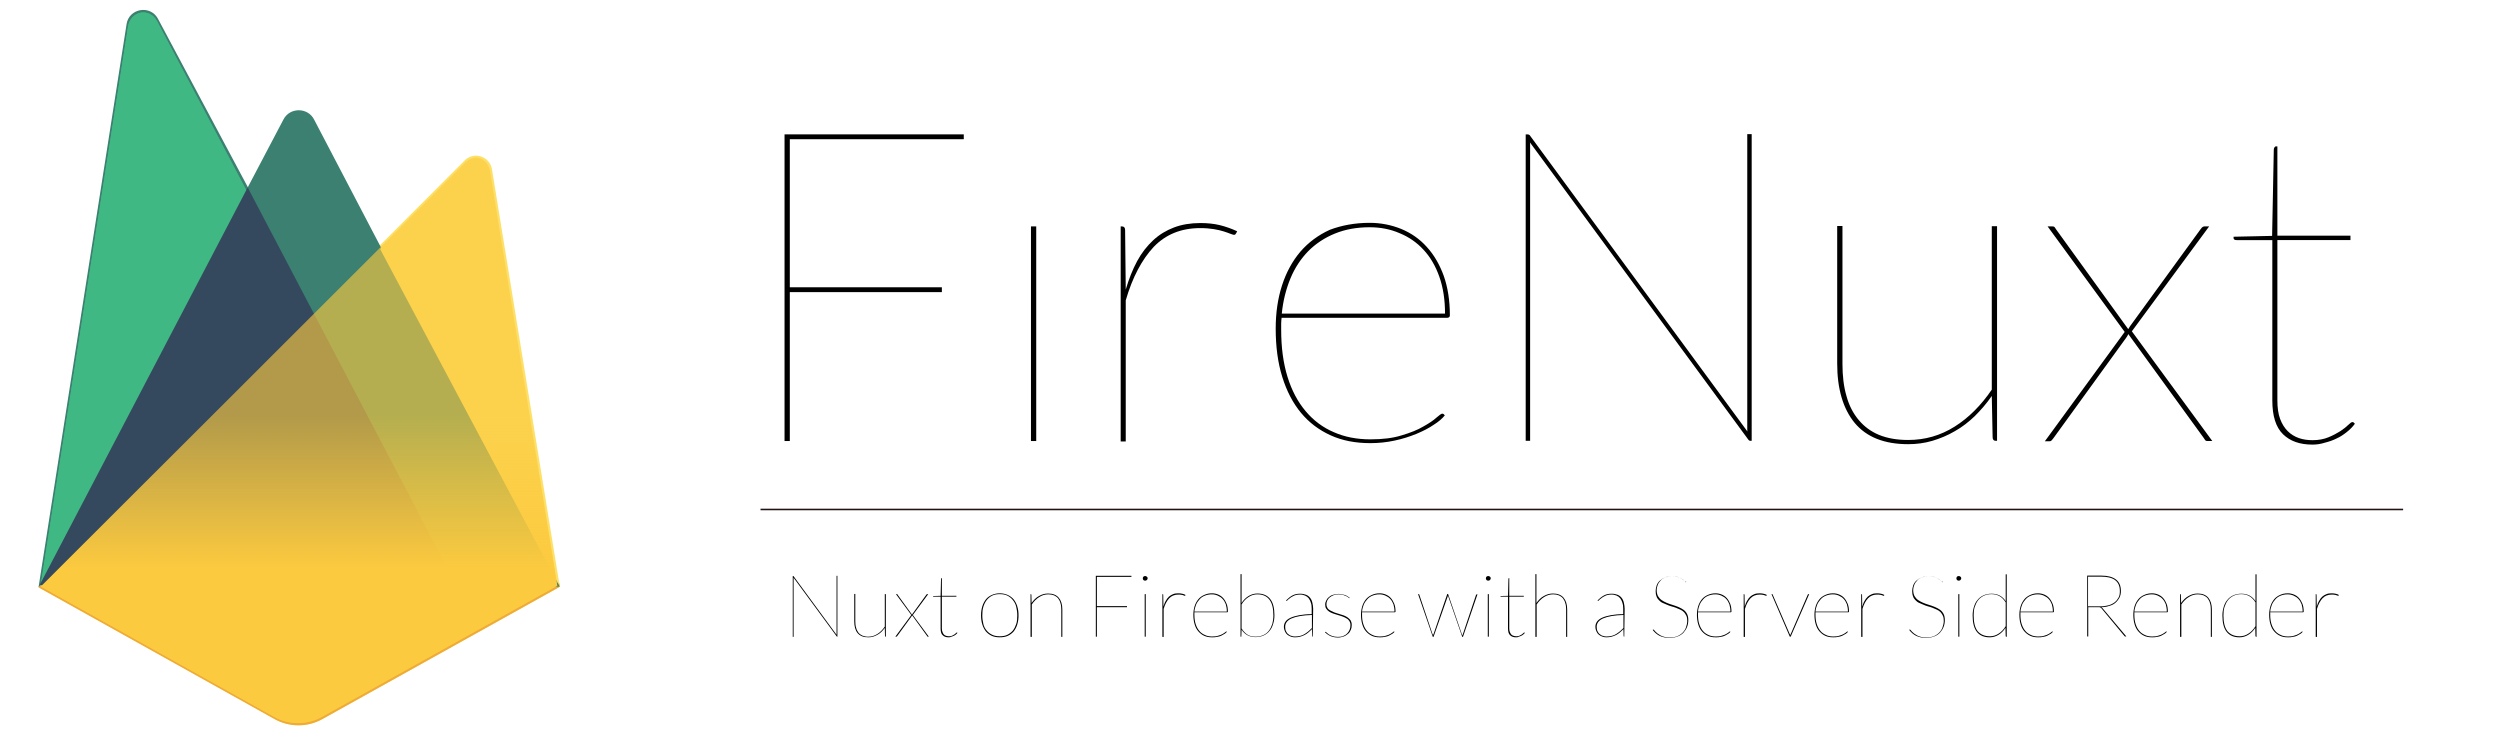 <?xml version="1.0" encoding="utf-8"?>
<!-- Generator: Adobe Illustrator 21.1.0, SVG Export Plug-In . SVG Version: 6.00 Build 0)  -->
<svg version="1.1" id="Layer_1" xmlns="http://www.w3.org/2000/svg" xmlns:xlink="http://www.w3.org/1999/xlink" x="0px" y="0px"
	 viewBox="0 0 1187 351" style="enable-background:new 0 0 1187 351;" xml:space="preserve">
<style type="text/css">
	.st0{fill:#3B8070;}
	.st1{fill:#FDE068;}
	.st2{fill:#EEAB37;}
	.st3{fill:#40B883;}
	.st4{filter:url(#filter-2);}
	.st5{fill:#34495E;}
	.st6{opacity:0.63;fill:#FCCA3F;}
	.st7{fill:url(#SVGID_1_);}
	.st8{fill:#FFFFFF;stroke:#211213;stroke-width:0.75;stroke-miterlimit:10;}
</style>
<filter  filterUnits="objectBoundingBox" height="200%" id="filter-2" width="200%" x="-50%" y="-50%">
	<feGaussianBlur  in="SourceAlpha" result="shadowBlurInner1" stdDeviation="17.5"></feGaussianBlur>
	<feOffset  dx="0" dy="0" in="shadowBlurInner1" result="shadowOffsetInner1"></feOffset>
	<feComposite  in="shadowOffsetInner1" in2="SourceAlpha" k2="-1" k3="1" operator="arithmetic" result="shadowInnerInner1">
		</feComposite>
	<feColorMatrix  in="shadowInnerInner1" type="matrix" values="0 0 0 0 0   0 0 0 0 0   0 0 0 0 0  0 0 0 0.06 0"></feColorMatrix>
</filter>
<g>
	<path class="st0" d="M18.3,278.8l2.1-2.9l97.3-184.6l0.2-2L75,8.9c-3.6-6.7-13.7-5-14.9,2.5L18.3,278.8z"/>
	<path class="st1" d="M153.1,341.4l112.7-62.8L233.6,80.4c-1-6.2-8.6-8.7-13-4.2L18.3,278.8l112,62.5
		C137.4,345.3,146,345.3,153.1,341.4"/>
	<path class="st0" d="M149.1,150.4l31.9-32.7l-31.9-61c-3-5.8-11.5-5.8-14.5,0l-17.1,32.5V92L149.1,150.4z"/>
	<path class="st2" d="M153.1,339.5c-7.1,3.9-15.7,3.9-22.8,0L19.2,277.9l-0.9,1l112,62.5c7.1,4,15.7,4,22.8,0l112.7-62.8l-0.3-1.7
		L153.1,339.5z"/>
	<g>
		<g>
			<path id="path-1" class="st3" d="M19.5,276.7l1.6-3L117.3,91L74.6,10.1C71,3.4,62,5.1,60.8,12.6L19.5,276.7z"/>
		</g>
		<g class="st4">
			<path id="path-1_1_" class="st3" d="M19.5,276.7l1.6-3L117.3,91L74.6,10.1C71,3.4,62,5.1,60.8,12.6L19.5,276.7z"/>
		</g>
	</g>
	<g>
		<g>
			<path id="path-3" class="st0" d="M217.2,278.8l48.5-0.3L148.5,58.1c-2.9-5.6-10.1-6.2-13-0.6l-17.2,33l-0.5,1.7L217.2,278.8z"/>
		</g>
	</g>
	<polyline class="st5" points="217.2,278.8 117.6,89 18.3,278.8 19.2,277.9 19.2,277.9 	"/>
	<path class="st6" d="M264.6,278.1L232.7,81.4c-1-6.2-7.3-8.7-11.7-4.3L19.4,278.5l110.8,61.9c7,3.9,15.6,3.9,22.6,0L264.6,278.1z"
		/>
	<linearGradient id="SVGID_1_" gradientUnits="userSpaceOnUse" x1="142.031" y1="197.27" x2="142.031" y2="269.939">
		<stop  offset="0" style="stop-color:#FCCA3F;stop-opacity:0"/>
		<stop  offset="1" style="stop-color:#FCCA3F"/>
	</linearGradient>
	<path class="st7" d="M264.6,278.1L232.7,81.4c-1-6.2-7.3-8.7-11.7-4.3L19.4,278.5l110.8,61.9c7,3.9,15.6,3.9,22.6,0L264.6,278.1z"
		/>
</g>
<path d="M457.6,63.8v2.3H375v70.3h72.2v2.3H375v70.7h-2.5V63.8H457.6z"/>
<rect x="489.5" y="107.5" width="2.5" height="101.9"/>
<path d="M532.1,209.4V107.5h0.6c1,0,1.5,0.6,1.5,1.7l0.3,28.3c1.5-5.1,3.3-9.6,5.4-13.5c2.1-3.9,4.7-7.2,7.6-9.9
	c2.9-2.7,6.2-4.7,9.9-6.1c3.7-1.4,7.9-2.1,12.5-2.1c3.3,0,6.4,0.3,9.3,1c2.8,0.7,5.6,1.7,8.2,2.9l-0.4,0.8c-0.1,0.2-0.3,0.4-0.4,0.6
	c-0.1,0.2-0.3,0.3-0.7,0.3c-0.3,0-0.9-0.2-1.7-0.5c-0.8-0.3-1.8-0.7-3.1-1.1c-1.3-0.4-2.8-0.8-4.7-1.1c-1.8-0.3-4-0.5-6.5-0.5
	c-9.1,0-16.4,3-22.1,8.9c-5.6,6-10.1,14.4-13.3,25.4v67H532.1z"/>
<path d="M650.3,105.8c5.3,0,10.3,1,15,2.9c4.6,1.9,8.7,4.7,12.1,8.5c3.4,3.7,6.1,8.3,8.1,13.8c1.9,5.4,2.9,11.7,2.9,18.8
	c0,0.3-0.1,0.6-0.4,0.8c-0.2,0.2-0.5,0.3-0.9,0.3h-78.6c-0.1,1-0.2,1.9-0.2,2.8c0,0.9,0,1.8,0,2.8c0,8.5,1,15.9,3,22.4
	c2,6.5,4.9,11.9,8.6,16.3c3.7,4.4,8.2,7.8,13.4,10c5.2,2.3,11,3.4,17.4,3.4c5.8,0,10.7-0.6,14.8-1.9c4.1-1.2,7.6-2.6,10.3-4.2
	c2.7-1.5,4.8-2.9,6.2-4.2c1.4-1.2,2.3-1.9,2.8-1.9c0.3,0,0.6,0.1,0.8,0.4l0.4,0.4c-1.2,1.5-2.9,3-5.3,4.5c-2.3,1.6-5.1,3-8.2,4.3
	c-3.2,1.3-6.6,2.4-10.4,3.2c-3.7,0.8-7.6,1.2-11.5,1.2c-7,0-13.3-1.2-18.8-3.7c-5.5-2.5-10.2-6-14.1-10.7
	c-3.8-4.6-6.8-10.3-8.9-17.1c-2.1-6.7-3.1-14.4-3.1-22.9c0-7.5,1-14.3,3-20.5c2-6.2,4.9-11.5,8.7-16c3.8-4.4,8.5-7.9,14-10.4
	C637,107,643.3,105.8,650.3,105.8z M650.3,107.9c-6.1,0-11.6,1-16.5,3c-4.9,2-9.1,4.8-12.6,8.3c-3.5,3.6-6.4,7.9-8.5,13
	c-2.1,5.1-3.5,10.6-4.1,16.7h77.5c0-6.6-0.9-12.4-2.7-17.5c-1.8-5.1-4.3-9.4-7.5-12.8c-3.2-3.5-7-6.1-11.4-7.9
	C660.1,108.8,655.4,107.9,650.3,107.9z"/>
<path d="M726.6,64.6l103.1,140.3c-0.1-0.3-0.1-0.7-0.1-1.1c0-0.4,0-0.7,0-1.1v-139h2.1v145.6h-0.6c-0.4,0-0.8-0.2-1.1-0.7
	l-103.6-141c0.1,0.4,0.1,0.9,0.1,1.3c0,0.5,0,0.9,0,1.2v139.2h-2.1V63.8h0.8C725.8,63.8,726.3,64,726.6,64.6z"/>
<path d="M874.8,107.5v65.3c0,5.7,0.6,10.8,1.9,15.2c1.2,4.5,3.2,8.3,5.8,11.4c2.6,3.1,5.8,5.5,9.7,7.1c3.9,1.6,8.5,2.4,13.8,2.4
	c8,0,15.3-2.1,22-6.3c6.7-4.2,12.6-10.1,17.7-17.6v-77.6h2.5v101.9h-0.6c-1,0-1.5-0.6-1.5-1.7l-0.4-19.6c-2.4,3.5-5.1,6.6-8,9.5
	c-2.9,2.8-6.1,5.3-9.5,7.2c-3.4,2-7,3.5-10.7,4.6s-7.6,1.6-11.5,1.6c-11.4,0-19.8-3.4-25.4-10.1c-5.5-6.7-8.3-16.1-8.3-28.2v-65.3
	H874.8z"/>
<path d="M1008.8,157.6l-36.6-50.1h2.3c0.6,0,1,0.2,1.2,0.6c0.3,0.4,0.5,0.7,0.6,0.9l34.2,47.3c0.1-0.3,0.3-0.5,0.4-0.7
	c0.1-0.2,0.3-0.5,0.5-0.8l33.3-45.8c0.2-0.3,0.5-0.7,0.8-1c0.3-0.3,0.7-0.5,1.1-0.5h2.3l-36.7,49.8l38.2,52.1h-2.3
	c-0.6,0-1-0.2-1.2-0.6c-0.3-0.4-0.5-0.7-0.6-0.9l-35.8-49.3c-0.1,0.3-0.3,0.8-0.8,1.5l-34.7,47.9c-0.3,0.3-0.6,0.7-0.8,1
	c-0.3,0.3-0.6,0.5-1,0.5h-2.3L1008.8,157.6z"/>
<path d="M1098,211.1c-6,0-10.6-1.6-14-4.9c-3.4-3.3-5.1-8.6-5.1-16.1v-76.1H1062c-1,0-1.5-0.3-1.5-1v-0.6l18.3-0.4l0.8-41
	c0-0.3,0.1-0.7,0.3-1c0.2-0.3,0.4-0.5,0.8-0.5h0.6v42.4h34.7v2.1h-34.7v76.1c0,3.5,0.4,6.4,1.3,8.8c0.9,2.4,2.1,4.3,3.6,5.8
	c1.5,1.5,3.3,2.6,5.3,3.3c2,0.7,4.2,1,6.5,1c2.9,0,5.5-0.5,7.6-1.4c2.2-0.9,4-1.9,5.6-2.9c1.5-1,2.8-2,3.7-2.9
	c0.9-0.9,1.6-1.4,2-1.4c0.3,0,0.6,0.1,0.8,0.4l0.4,0.4c-1,1.4-2.3,2.7-3.8,3.9c-1.5,1.2-3.1,2.3-4.9,3.1c-1.8,0.9-3.6,1.5-5.6,2
	C1101.9,210.8,1100,211.1,1098,211.1z"/>
<g>
	<path d="M376.8,273.6l20.4,27.8c0-0.1,0-0.1,0-0.2c0-0.1,0-0.1,0-0.2v-27.6h0.4v28.9h-0.1c-0.1,0-0.2,0-0.2-0.1l-20.5-27.9
		c0,0.1,0,0.2,0,0.3c0,0.1,0,0.2,0,0.2v27.6h-0.4v-28.9h0.2C376.6,273.4,376.7,273.5,376.8,273.6z"/>
	<path d="M406.1,282.1v13c0,1.1,0.1,2.1,0.4,3c0.2,0.9,0.6,1.6,1.1,2.3c0.5,0.6,1.2,1.1,1.9,1.4c0.8,0.3,1.7,0.5,2.7,0.5
		c1.6,0,3-0.4,4.4-1.3c1.3-0.8,2.5-2,3.5-3.5v-15.4h0.5v20.2h-0.1c-0.2,0-0.3-0.1-0.3-0.3l-0.1-3.9c-0.5,0.7-1,1.3-1.6,1.9
		c-0.6,0.6-1.2,1-1.9,1.4c-0.7,0.4-1.4,0.7-2.1,0.9c-0.7,0.2-1.5,0.3-2.3,0.3c-2.3,0-3.9-0.7-5-2c-1.1-1.3-1.6-3.2-1.6-5.6v-13
		H406.1z"/>
	<path d="M432.7,292l-7.3-9.9h0.5c0.1,0,0.2,0,0.2,0.1c0.1,0.1,0.1,0.1,0.1,0.2l6.8,9.4c0-0.1,0.1-0.1,0.1-0.1c0,0,0.1-0.1,0.1-0.2
		l6.6-9.1c0-0.1,0.1-0.1,0.2-0.2c0.1-0.1,0.1-0.1,0.2-0.1h0.5l-7.3,9.9l7.6,10.3h-0.5c-0.1,0-0.2,0-0.2-0.1
		c-0.1-0.1-0.1-0.1-0.1-0.2l-7.1-9.8c0,0.1-0.1,0.2-0.2,0.3L426,302c-0.1,0.1-0.1,0.1-0.2,0.2c-0.1,0.1-0.1,0.1-0.2,0.1h-0.5
		L432.7,292z"/>
	<path d="M450.4,302.6c-1.2,0-2.1-0.3-2.8-1c-0.7-0.6-1-1.7-1-3.2v-15.1h-3.3c-0.2,0-0.3-0.1-0.3-0.2V283l3.6-0.1l0.2-8.1
		c0-0.1,0-0.1,0.1-0.2c0-0.1,0.1-0.1,0.2-0.1h0.1v8.4h6.9v0.4h-6.9v15.1c0,0.7,0.1,1.3,0.3,1.7c0.2,0.5,0.4,0.9,0.7,1.2
		c0.3,0.3,0.7,0.5,1.1,0.6c0.4,0.1,0.8,0.2,1.3,0.2c0.6,0,1.1-0.1,1.5-0.3c0.4-0.2,0.8-0.4,1.1-0.6c0.3-0.2,0.5-0.4,0.7-0.6
		c0.2-0.2,0.3-0.3,0.4-0.3c0.1,0,0.1,0,0.2,0.1l0.1,0.1c-0.2,0.3-0.5,0.5-0.8,0.8s-0.6,0.4-1,0.6s-0.7,0.3-1.1,0.4
		C451.2,302.6,450.8,302.6,450.4,302.6z"/>
	<path d="M474.7,281.7c1.4,0,2.7,0.3,3.8,0.8s2,1.2,2.8,2.1c0.7,0.9,1.3,2,1.7,3.3c0.4,1.3,0.6,2.7,0.6,4.3c0,1.6-0.2,3-0.6,4.3
		c-0.4,1.3-1,2.4-1.7,3.3c-0.8,0.9-1.7,1.6-2.8,2.1c-1.1,0.5-2.4,0.7-3.8,0.7c-1.4,0-2.7-0.2-3.8-0.7c-1.1-0.5-2-1.2-2.8-2.1
		c-0.7-0.9-1.3-2-1.7-3.3c-0.4-1.3-0.6-2.7-0.6-4.3c0-1.6,0.2-3,0.6-4.3s1-2.4,1.7-3.3c0.7-0.9,1.7-1.6,2.8-2.1
		S473.3,281.7,474.7,281.7z M474.7,302.1c1.4,0,2.6-0.2,3.6-0.7c1-0.5,1.9-1.2,2.6-2c0.7-0.9,1.2-1.9,1.6-3.1s0.5-2.6,0.5-4.1
		c0-1.5-0.2-2.8-0.5-4.1s-0.9-2.3-1.6-3.2c-0.7-0.9-1.6-1.6-2.6-2.1c-1-0.5-2.3-0.7-3.6-0.7c-1.4,0-2.6,0.2-3.6,0.7
		c-1,0.5-1.9,1.2-2.6,2.1c-0.7,0.9-1.2,1.9-1.6,3.2s-0.5,2.6-0.5,4.1c0,1.5,0.2,2.8,0.5,4.1s0.9,2.3,1.6,3.1c0.7,0.9,1.6,1.5,2.6,2
		C472.1,301.9,473.3,302.1,474.7,302.1z"/>
	<path d="M489.3,302.3v-20.2h0.1c0.2,0,0.3,0.1,0.3,0.3l0.1,3.9c0.5-0.7,1-1.3,1.6-1.9c0.6-0.6,1.2-1,1.9-1.4
		c0.7-0.4,1.4-0.7,2.1-0.9c0.7-0.2,1.5-0.3,2.3-0.3c2.2,0,3.9,0.7,5,2c1.1,1.3,1.7,3.2,1.7,5.6v13h-0.5v-13c0-1.1-0.1-2.1-0.4-3
		c-0.2-0.9-0.6-1.6-1.1-2.3c-0.5-0.6-1.2-1.1-1.9-1.4s-1.7-0.5-2.7-0.5c-1.6,0-3,0.4-4.4,1.3c-1.3,0.8-2.5,2-3.5,3.5v15.4H489.3z"/>
	<path d="M537.2,273.4v0.5h-16.4v13.9h14.3v0.5h-14.3v14h-0.5v-28.9H537.2z"/>
	<path d="M544.9,274.6c0,0.3-0.1,0.5-0.4,0.8c-0.2,0.2-0.5,0.3-0.8,0.3c-0.3,0-0.6-0.1-0.8-0.3c-0.2-0.2-0.3-0.5-0.3-0.8
		c0-0.3,0.1-0.6,0.3-0.8c0.2-0.2,0.5-0.3,0.8-0.3c0.3,0,0.6,0.1,0.8,0.3C544.8,274,544.9,274.3,544.9,274.6z M544,282.1v20.2h-0.5
		v-20.2H544z"/>
	<path d="M551.9,302.3v-20.2h0.1c0.2,0,0.3,0.1,0.3,0.3l0.1,5.6c0.3-1,0.6-1.9,1.1-2.7c0.4-0.8,0.9-1.4,1.5-2c0.6-0.5,1.2-0.9,2-1.2
		c0.7-0.3,1.6-0.4,2.5-0.4c0.7,0,1.3,0.1,1.8,0.2c0.6,0.1,1.1,0.3,1.6,0.6l-0.1,0.2c0,0-0.1,0.1-0.1,0.1c0,0-0.1,0.1-0.1,0.1
		c-0.1,0-0.2,0-0.3-0.1c-0.2-0.1-0.4-0.1-0.6-0.2c-0.3-0.1-0.6-0.2-0.9-0.2c-0.4-0.1-0.8-0.1-1.3-0.1c-1.8,0-3.3,0.6-4.4,1.8
		c-1.1,1.2-2,2.9-2.6,5v13.3H551.9z"/>
	<path d="M575.4,281.7c1.1,0,2,0.2,3,0.6c0.9,0.4,1.7,0.9,2.4,1.7s1.2,1.7,1.6,2.7s0.6,2.3,0.6,3.7c0,0.1,0,0.1-0.1,0.2
		c0,0-0.1,0.1-0.2,0.1h-15.6c0,0.2,0,0.4,0,0.6s0,0.4,0,0.6c0,1.7,0.2,3.2,0.6,4.4c0.4,1.3,1,2.4,1.7,3.2c0.7,0.9,1.6,1.5,2.7,2
		c1,0.5,2.2,0.7,3.5,0.7c1.1,0,2.1-0.1,2.9-0.4c0.8-0.2,1.5-0.5,2-0.8c0.5-0.3,1-0.6,1.2-0.8c0.3-0.2,0.5-0.4,0.5-0.4
		c0.1,0,0.1,0,0.2,0.1l0.1,0.1c-0.2,0.3-0.6,0.6-1,0.9c-0.5,0.3-1,0.6-1.6,0.9c-0.6,0.3-1.3,0.5-2.1,0.6c-0.7,0.2-1.5,0.2-2.3,0.2
		c-1.4,0-2.6-0.2-3.7-0.7c-1.1-0.5-2-1.2-2.8-2.1c-0.8-0.9-1.4-2-1.8-3.4c-0.4-1.3-0.6-2.8-0.6-4.5c0-1.5,0.2-2.8,0.6-4.1
		s1-2.3,1.7-3.2s1.7-1.6,2.8-2.1S574,281.7,575.4,281.7z M575.4,282.2c-1.2,0-2.3,0.2-3.3,0.6c-1,0.4-1.8,0.9-2.5,1.7
		s-1.3,1.6-1.7,2.6c-0.4,1-0.7,2.1-0.8,3.3h15.4c0-1.3-0.2-2.5-0.5-3.5c-0.4-1-0.9-1.9-1.5-2.5c-0.6-0.7-1.4-1.2-2.3-1.6
		S576.4,282.2,575.4,282.2z"/>
	<path d="M589,302.3v-29.7h0.5v13.7c0.9-1.4,2-2.5,3.3-3.3c1.3-0.8,2.7-1.2,4.2-1.2c2.6,0,4.6,0.8,6,2.5c1.4,1.7,2.1,4.3,2.1,7.8
		c0,1.5-0.2,2.8-0.6,4.1s-0.9,2.4-1.7,3.3c-0.7,0.9-1.7,1.7-2.8,2.2c-1.1,0.5-2.4,0.8-3.8,0.8c-1.5,0-2.8-0.3-3.9-0.9
		c-1.1-0.6-2.1-1.5-2.8-2.7l-0.1,3.1c0,0.1,0,0.1,0,0.2s-0.1,0.1-0.2,0.1H589z M597,282.2c-1.5,0-2.9,0.4-4.2,1.3
		c-1.3,0.8-2.4,2-3.3,3.5v11.4c0.9,1.4,1.9,2.4,2.9,3s2.3,0.9,3.8,0.9c1.4,0,2.6-0.3,3.7-0.8s1.9-1.2,2.6-2.1c0.7-0.9,1.2-2,1.6-3.2
		c0.3-1.2,0.5-2.5,0.5-4c0-3.4-0.6-5.8-1.9-7.5C601.4,283,599.5,282.2,597,282.2z"/>
	<path d="M623.3,302.3c-0.2,0-0.3-0.1-0.3-0.3l-0.1-3.3c-0.6,0.6-1.2,1.2-1.7,1.6c-0.6,0.5-1.2,0.9-1.8,1.2
		c-0.6,0.3-1.3,0.6-2.1,0.8c-0.7,0.2-1.6,0.3-2.5,0.3c-0.6,0-1.2-0.1-1.8-0.3c-0.6-0.2-1.2-0.5-1.7-0.9c-0.5-0.4-0.9-0.9-1.2-1.6
		c-0.3-0.6-0.5-1.4-0.5-2.3c0-0.9,0.3-1.7,0.8-2.4s1.3-1.3,2.4-1.8s2.5-0.9,4.1-1.2c1.7-0.3,3.6-0.5,5.9-0.5v-2.6
		c0-1.1-0.1-2-0.4-2.8c-0.2-0.8-0.6-1.5-1-2.1c-0.5-0.6-1-1-1.7-1.3s-1.5-0.5-2.4-0.5c-0.7,0-1.4,0.1-1.9,0.2
		c-0.6,0.2-1.1,0.3-1.5,0.6c-0.5,0.2-0.8,0.5-1.2,0.7c-0.3,0.3-0.6,0.5-0.9,0.7c-0.2,0.2-0.4,0.4-0.6,0.6c-0.2,0.2-0.3,0.2-0.3,0.2
		c-0.1,0-0.1,0-0.2-0.1l-0.1-0.1c1-1,2-1.8,3.1-2.4s2.3-0.8,3.7-0.8c1,0,1.9,0.2,2.7,0.5s1.4,0.8,1.9,1.4c0.5,0.6,0.9,1.4,1.1,2.3
		c0.2,0.9,0.4,1.9,0.4,3L623.3,302.3L623.3,302.3z M614.8,302.2c0.9,0,1.8-0.1,2.6-0.3c0.8-0.2,1.5-0.5,2.1-0.9s1.2-0.8,1.8-1.3
		s1.1-1,1.6-1.5v-6.2c-4.3,0.1-7.5,0.7-9.6,1.6s-3.1,2.3-3.1,4c0,0.8,0.1,1.5,0.4,2.1c0.3,0.6,0.6,1.1,1.1,1.4
		c0.4,0.4,0.9,0.7,1.5,0.8C613.6,302.1,614.2,302.2,614.8,302.2z"/>
	<path d="M640.9,283.9c-0.1,0.1-0.1,0.1-0.2,0.1c-0.1,0-0.3-0.1-0.5-0.3s-0.5-0.4-0.9-0.6c-0.4-0.2-0.9-0.4-1.5-0.6
		c-0.6-0.2-1.4-0.3-2.3-0.3c-0.9,0-1.6,0.1-2.3,0.4s-1.3,0.6-1.8,1c-0.5,0.4-0.9,0.9-1.2,1.5c-0.3,0.6-0.4,1.2-0.4,1.8
		c0,0.7,0.2,1.3,0.5,1.8c0.3,0.5,0.8,0.9,1.4,1.2s1.2,0.6,1.9,0.9c0.7,0.2,1.4,0.5,2.2,0.7c0.7,0.2,1.5,0.5,2.2,0.7
		c0.7,0.3,1.4,0.6,1.9,1c0.6,0.4,1,0.9,1.4,1.4c0.3,0.6,0.5,1.2,0.5,2.1s-0.1,1.6-0.4,2.3c-0.3,0.7-0.7,1.4-1.3,1.9
		c-0.6,0.5-1.3,1-2.1,1.3c-0.8,0.3-1.7,0.5-2.8,0.5c-0.7,0-1.4-0.1-1.9-0.2c-0.6-0.1-1.1-0.3-1.6-0.5c-0.5-0.2-0.9-0.5-1.4-0.8
		c-0.4-0.3-0.8-0.6-1.2-1l0.1-0.1c0,0,0.1-0.1,0.1-0.1s0.1,0,0.1,0c0.1,0,0.3,0.1,0.5,0.4c0.2,0.2,0.6,0.5,1,0.8
		c0.4,0.3,1,0.5,1.7,0.8c0.7,0.2,1.5,0.4,2.5,0.4s1.9-0.1,2.6-0.4c0.8-0.3,1.4-0.7,1.9-1.2s0.9-1.1,1.2-1.8c0.3-0.7,0.4-1.4,0.4-2.2
		c0-0.8-0.2-1.4-0.5-1.9c-0.3-0.5-0.8-1-1.4-1.3s-1.2-0.7-1.9-0.9c-0.7-0.2-1.4-0.5-2.2-0.7s-1.5-0.5-2.2-0.7
		c-0.7-0.2-1.4-0.6-1.9-0.9c-0.6-0.4-1-0.8-1.4-1.4s-0.5-1.2-0.5-2c0-0.7,0.2-1.3,0.5-1.9c0.3-0.6,0.7-1.2,1.3-1.6
		c0.5-0.5,1.2-0.9,2-1.1c0.8-0.3,1.6-0.4,2.5-0.4c1.1,0,2.1,0.2,3,0.5c0.9,0.3,1.7,0.8,2.5,1.5L640.9,283.9z"/>
	<path d="M655,281.7c1.1,0,2,0.2,3,0.6c0.9,0.4,1.7,0.9,2.4,1.7s1.2,1.7,1.6,2.7s0.6,2.3,0.6,3.7c0,0.1,0,0.1-0.1,0.2
		c0,0-0.1,0.1-0.2,0.1h-15.6c0,0.2,0,0.4,0,0.6s0,0.4,0,0.6c0,1.7,0.2,3.2,0.6,4.4c0.4,1.3,1,2.4,1.7,3.2c0.7,0.9,1.6,1.5,2.7,2
		c1,0.5,2.2,0.7,3.5,0.7c1.1,0,2.1-0.1,2.9-0.4c0.8-0.2,1.5-0.5,2-0.8c0.5-0.3,1-0.6,1.2-0.8c0.3-0.2,0.5-0.4,0.5-0.4
		c0.1,0,0.1,0,0.2,0.1l0.1,0.1c-0.2,0.3-0.6,0.6-1,0.9c-0.5,0.3-1,0.6-1.6,0.9c-0.6,0.3-1.3,0.5-2.1,0.6c-0.7,0.2-1.5,0.2-2.3,0.2
		c-1.4,0-2.6-0.2-3.7-0.7c-1.1-0.5-2-1.2-2.8-2.1c-0.8-0.9-1.4-2-1.8-3.4c-0.4-1.3-0.6-2.8-0.6-4.5c0-1.5,0.2-2.8,0.6-4.1
		s1-2.3,1.7-3.2s1.7-1.6,2.8-2.1S653.6,281.7,655,281.7z M655,282.2c-1.2,0-2.3,0.2-3.3,0.6c-1,0.4-1.8,0.9-2.5,1.7
		s-1.3,1.6-1.7,2.6c-0.4,1-0.7,2.1-0.8,3.3h15.4c0-1.3-0.2-2.5-0.5-3.5c-0.4-1-0.9-1.9-1.5-2.5c-0.6-0.7-1.4-1.2-2.3-1.6
		S656,282.2,655,282.2z"/>
	<path d="M673.3,282.1h0.3c0.1,0,0.2,0,0.2,0.1c0.1,0.1,0.1,0.1,0.1,0.2l6.2,18.5c0.1,0.2,0.1,0.3,0.2,0.4c0,0.1,0.1,0.3,0.1,0.4
		c0-0.2,0.1-0.3,0.1-0.4c0-0.1,0.1-0.3,0.2-0.4l6.4-18.7c0-0.1,0.1-0.2,0.2-0.2h0.1c0.1,0,0.2,0.1,0.2,0.2l6.4,18.7
		c0.1,0.2,0.1,0.3,0.2,0.5c0,0.2,0.1,0.3,0.1,0.4c0.1-0.3,0.2-0.5,0.3-0.8l6.2-18.5c0.1-0.2,0.2-0.3,0.4-0.3h0.3l-6.9,20.2h-0.2
		c-0.1,0-0.2-0.1-0.2-0.2l-6.5-18.8c-0.1-0.2-0.1-0.4-0.2-0.6c0,0.1-0.1,0.2-0.1,0.3c0,0.1-0.1,0.2-0.1,0.3l-6.6,18.8
		c0,0.1-0.1,0.2-0.2,0.2h-0.2L673.3,282.1z"/>
	<path d="M707.8,274.6c0,0.3-0.1,0.5-0.4,0.8c-0.2,0.2-0.5,0.3-0.8,0.3c-0.3,0-0.6-0.1-0.8-0.3c-0.2-0.2-0.3-0.5-0.3-0.8
		c0-0.3,0.1-0.6,0.3-0.8c0.2-0.2,0.5-0.3,0.8-0.3c0.3,0,0.6,0.1,0.8,0.3C707.7,274,707.8,274.3,707.8,274.6z M706.9,282.1v20.2h-0.5
		v-20.2H706.9z"/>
	<path d="M719.8,302.6c-1.2,0-2.1-0.3-2.8-1c-0.7-0.6-1-1.7-1-3.2v-15.1h-3.3c-0.2,0-0.3-0.1-0.3-0.2V283l3.6-0.1l0.2-8.1
		c0-0.1,0-0.1,0.1-0.2c0-0.1,0.1-0.1,0.2-0.1h0.1v8.4h6.9v0.4h-6.9v15.1c0,0.7,0.1,1.3,0.3,1.7c0.2,0.5,0.4,0.9,0.7,1.2
		c0.3,0.3,0.7,0.5,1.1,0.6c0.4,0.1,0.8,0.2,1.3,0.2c0.6,0,1.1-0.1,1.5-0.3c0.4-0.2,0.8-0.4,1.1-0.6c0.3-0.2,0.5-0.4,0.7-0.6
		c0.2-0.2,0.3-0.3,0.4-0.3c0.1,0,0.1,0,0.2,0.1l0.1,0.1c-0.2,0.3-0.5,0.5-0.8,0.8s-0.6,0.4-1,0.6s-0.7,0.3-1.1,0.4
		C720.6,302.6,720.2,302.6,719.8,302.6z"/>
	<path d="M729,302.3v-29.7h0.5v13.7c0.5-0.7,1-1.3,1.6-1.9c0.6-0.6,1.2-1,1.9-1.4c0.7-0.4,1.4-0.7,2.1-0.9c0.7-0.2,1.5-0.3,2.3-0.3
		c2.2,0,3.9,0.7,5,2c1.1,1.3,1.7,3.2,1.7,5.6v13h-0.5v-13c0-1.1-0.1-2.1-0.4-3c-0.2-0.9-0.6-1.6-1.1-2.3c-0.5-0.6-1.2-1.1-1.9-1.4
		s-1.7-0.5-2.7-0.5c-1.6,0-3,0.4-4.4,1.3c-1.3,0.8-2.5,2-3.5,3.5v15.4H729z"/>
	<path d="M771.2,302.3c-0.2,0-0.3-0.1-0.3-0.3l-0.1-3.3c-0.6,0.6-1.2,1.2-1.7,1.6c-0.6,0.5-1.2,0.9-1.8,1.2
		c-0.6,0.3-1.3,0.6-2.1,0.8c-0.7,0.2-1.6,0.3-2.5,0.3c-0.6,0-1.2-0.1-1.8-0.3c-0.6-0.2-1.2-0.5-1.7-0.9c-0.5-0.4-0.9-0.9-1.2-1.6
		c-0.3-0.6-0.5-1.4-0.5-2.3c0-0.9,0.3-1.7,0.8-2.4s1.3-1.3,2.4-1.8s2.5-0.9,4.1-1.2c1.7-0.3,3.6-0.5,5.9-0.5v-2.6
		c0-1.1-0.1-2-0.4-2.8c-0.2-0.8-0.6-1.5-1-2.1c-0.5-0.6-1-1-1.7-1.3s-1.5-0.5-2.4-0.5c-0.7,0-1.4,0.1-1.9,0.2
		c-0.6,0.2-1.1,0.3-1.5,0.6c-0.5,0.2-0.8,0.5-1.2,0.7c-0.3,0.3-0.6,0.5-0.9,0.7c-0.2,0.2-0.4,0.4-0.6,0.6c-0.2,0.2-0.3,0.2-0.3,0.2
		c-0.1,0-0.1,0-0.2-0.1l-0.1-0.1c1-1,2-1.8,3.1-2.4s2.3-0.8,3.7-0.8c1,0,1.9,0.2,2.7,0.5s1.4,0.8,1.9,1.4c0.5,0.6,0.9,1.4,1.1,2.3
		c0.2,0.9,0.4,1.9,0.4,3L771.2,302.3L771.2,302.3z M762.7,302.2c0.9,0,1.8-0.1,2.6-0.3c0.8-0.2,1.5-0.5,2.1-0.9s1.2-0.8,1.8-1.3
		s1.1-1,1.6-1.5v-6.2c-4.3,0.1-7.5,0.7-9.6,1.6s-3.1,2.3-3.1,4c0,0.8,0.1,1.5,0.4,2.1c0.3,0.6,0.6,1.1,1.1,1.4
		c0.4,0.4,0.9,0.7,1.5,0.8C761.5,302.1,762.1,302.2,762.7,302.2z"/>
	<path d="M800.6,276.1c-0.1,0.1-0.1,0.1-0.2,0.1c-0.1,0-0.3-0.1-0.6-0.4c-0.3-0.3-0.6-0.6-1.1-0.9s-1.1-0.6-1.9-0.9
		c-0.8-0.3-1.7-0.4-2.9-0.4c-1.2,0-2.2,0.2-3.1,0.5s-1.7,0.8-2.3,1.5c-0.6,0.6-1.1,1.3-1.4,2.1c-0.3,0.8-0.5,1.6-0.5,2.5
		c0,1.1,0.2,2,0.6,2.8c0.4,0.7,1,1.4,1.7,1.9c0.7,0.5,1.5,0.9,2.4,1.3s1.8,0.7,2.8,1c0.9,0.3,1.9,0.6,2.8,1s1.7,0.8,2.4,1.3
		s1.3,1.2,1.7,2s0.6,1.7,0.6,2.9c0,1.2-0.2,2.3-0.6,3.3c-0.4,1-1,1.9-1.7,2.7c-0.8,0.8-1.7,1.4-2.8,1.8c-1.1,0.4-2.4,0.7-3.8,0.7
		c-1,0-1.8-0.1-2.6-0.3c-0.8-0.2-1.5-0.4-2.1-0.7c-0.6-0.3-1.2-0.7-1.8-1.2c-0.5-0.5-1.1-1-1.5-1.6l0.1-0.1c0,0,0.1-0.1,0.1-0.1
		s0.1,0,0.1,0c0.1,0,0.2,0.1,0.4,0.3c0.2,0.2,0.4,0.4,0.6,0.7c0.3,0.3,0.6,0.6,1,0.9c0.4,0.3,0.9,0.6,1.4,0.9
		c0.5,0.3,1.2,0.5,1.9,0.7c0.7,0.2,1.5,0.3,2.4,0.3c1.3,0,2.5-0.2,3.6-0.6c1-0.4,1.9-1,2.6-1.7c0.7-0.7,1.3-1.6,1.6-2.5
		s0.6-2,0.6-3.1c0-0.9-0.1-1.7-0.4-2.4c-0.3-0.7-0.7-1.2-1.1-1.7c-0.5-0.5-1-0.9-1.7-1.2c-0.6-0.3-1.3-0.6-2.1-0.9
		c-0.7-0.3-1.5-0.5-2.2-0.7c-0.8-0.2-1.5-0.5-2.2-0.8c-0.7-0.3-1.4-0.6-2.1-0.9s-1.2-0.8-1.7-1.3s-0.9-1.1-1.1-1.8
		c-0.3-0.7-0.4-1.5-0.4-2.5c0-0.9,0.2-1.8,0.5-2.7c0.3-0.8,0.8-1.6,1.5-2.2c0.7-0.6,1.5-1.2,2.4-1.5c1-0.4,2.1-0.6,3.3-0.6
		c1.4,0,2.6,0.2,3.7,0.7c1.1,0.5,2.1,1.2,3,2.2L800.6,276.1z"/>
	<path d="M814.5,281.7c1.1,0,2,0.2,3,0.6c0.9,0.4,1.7,0.9,2.4,1.7s1.2,1.7,1.6,2.7s0.6,2.3,0.6,3.7c0,0.1,0,0.1-0.1,0.2
		c0,0-0.1,0.1-0.2,0.1h-15.6c0,0.2,0,0.4,0,0.6s0,0.4,0,0.6c0,1.7,0.2,3.2,0.6,4.4c0.4,1.3,1,2.4,1.7,3.2c0.7,0.9,1.6,1.5,2.7,2
		c1,0.5,2.2,0.7,3.5,0.7c1.1,0,2.1-0.1,2.9-0.4c0.8-0.2,1.5-0.5,2-0.8c0.5-0.3,1-0.6,1.2-0.8c0.3-0.2,0.5-0.4,0.5-0.4
		c0.1,0,0.1,0,0.2,0.1l0.1,0.1c-0.2,0.3-0.6,0.6-1,0.9c-0.5,0.3-1,0.6-1.6,0.9c-0.6,0.3-1.3,0.5-2.1,0.6c-0.7,0.2-1.5,0.2-2.3,0.2
		c-1.4,0-2.6-0.2-3.7-0.7c-1.1-0.5-2-1.2-2.8-2.1c-0.8-0.9-1.4-2-1.8-3.4c-0.4-1.3-0.6-2.8-0.6-4.5c0-1.5,0.2-2.8,0.6-4.1
		s1-2.3,1.7-3.2s1.7-1.6,2.8-2.1S813.2,281.7,814.5,281.7z M814.5,282.2c-1.2,0-2.3,0.2-3.3,0.6c-1,0.4-1.8,0.9-2.5,1.7
		s-1.3,1.6-1.7,2.6c-0.4,1-0.7,2.1-0.8,3.3h15.4c0-1.3-0.2-2.5-0.5-3.5c-0.4-1-0.9-1.9-1.5-2.5c-0.6-0.7-1.4-1.2-2.3-1.6
		S815.5,282.2,814.5,282.2z"/>
	<path d="M827.9,302.3v-20.2h0.1c0.2,0,0.3,0.1,0.3,0.3l0.1,5.6c0.3-1,0.6-1.9,1.1-2.7c0.4-0.8,0.9-1.4,1.5-2c0.6-0.5,1.2-0.9,2-1.2
		c0.7-0.3,1.6-0.4,2.5-0.4c0.7,0,1.3,0.1,1.8,0.2c0.6,0.1,1.1,0.3,1.6,0.6l-0.1,0.2c0,0-0.1,0.1-0.1,0.1c0,0-0.1,0.1-0.1,0.1
		c-0.1,0-0.2,0-0.3-0.1c-0.2-0.1-0.4-0.1-0.6-0.2c-0.3-0.1-0.6-0.2-0.9-0.2c-0.4-0.1-0.8-0.1-1.3-0.1c-1.8,0-3.3,0.6-4.4,1.8
		c-1.1,1.2-2,2.9-2.6,5v13.3H827.9z"/>
	<path d="M841.1,282.1h0.3c0.1,0,0.2,0,0.2,0.1c0.1,0.1,0.1,0.1,0.1,0.2l8,18.5c0.1,0.1,0.1,0.2,0.2,0.4c0,0.1,0.1,0.3,0.1,0.4
		c0-0.1,0.1-0.3,0.1-0.4c0-0.1,0.1-0.2,0.2-0.4l8-18.5c0.1-0.2,0.2-0.3,0.4-0.3h0.3l-8.8,20.2h-0.4L841.1,282.1z"/>
	<path d="M870.3,281.7c1.1,0,2,0.2,3,0.6c0.9,0.4,1.7,0.9,2.4,1.7s1.2,1.7,1.6,2.7s0.6,2.3,0.6,3.7c0,0.1,0,0.1-0.1,0.2
		c0,0-0.1,0.1-0.2,0.1H862c0,0.2,0,0.4,0,0.6s0,0.4,0,0.6c0,1.7,0.2,3.2,0.6,4.4c0.4,1.3,1,2.4,1.7,3.2c0.7,0.9,1.6,1.5,2.7,2
		c1,0.5,2.2,0.7,3.5,0.7c1.1,0,2.1-0.1,2.9-0.4c0.8-0.2,1.5-0.5,2-0.8c0.5-0.3,1-0.6,1.2-0.8c0.3-0.2,0.5-0.4,0.5-0.4
		c0.1,0,0.1,0,0.2,0.1l0.1,0.1c-0.2,0.3-0.6,0.6-1,0.9c-0.5,0.3-1,0.6-1.6,0.9c-0.6,0.3-1.3,0.5-2.1,0.6c-0.7,0.2-1.5,0.2-2.3,0.2
		c-1.4,0-2.6-0.2-3.7-0.7c-1.1-0.5-2-1.2-2.8-2.1c-0.8-0.9-1.4-2-1.8-3.4c-0.4-1.3-0.6-2.8-0.6-4.5c0-1.5,0.2-2.8,0.6-4.1
		s1-2.3,1.7-3.2s1.7-1.6,2.8-2.1S868.9,281.7,870.3,281.7z M870.3,282.2c-1.2,0-2.3,0.2-3.3,0.6c-1,0.4-1.8,0.9-2.5,1.7
		s-1.3,1.6-1.7,2.6c-0.4,1-0.7,2.1-0.8,3.3h15.4c0-1.3-0.2-2.5-0.5-3.5c-0.4-1-0.9-1.9-1.5-2.5c-0.6-0.7-1.4-1.2-2.3-1.6
		S871.3,282.2,870.3,282.2z"/>
	<path d="M883.7,302.3v-20.2h0.1c0.2,0,0.3,0.1,0.3,0.3l0.1,5.6c0.3-1,0.6-1.9,1.1-2.7c0.4-0.8,0.9-1.4,1.5-2c0.6-0.5,1.2-0.9,2-1.2
		c0.7-0.3,1.6-0.4,2.5-0.4c0.7,0,1.3,0.1,1.8,0.2c0.6,0.1,1.1,0.3,1.6,0.6l-0.1,0.2c0,0-0.1,0.1-0.1,0.1c0,0-0.1,0.1-0.1,0.1
		c-0.1,0-0.2,0-0.3-0.1c-0.2-0.1-0.4-0.1-0.6-0.2c-0.3-0.1-0.6-0.2-0.9-0.2c-0.4-0.1-0.8-0.1-1.3-0.1c-1.8,0-3.3,0.6-4.4,1.8
		c-1.1,1.2-2,2.9-2.6,5v13.3H883.7z"/>
	<path d="M922.4,276.1c-0.1,0.1-0.1,0.1-0.2,0.1c-0.1,0-0.3-0.1-0.6-0.4c-0.3-0.3-0.6-0.6-1.1-0.9s-1.1-0.6-1.9-0.9
		c-0.8-0.3-1.7-0.4-2.9-0.4c-1.2,0-2.2,0.2-3.1,0.5s-1.7,0.8-2.3,1.5c-0.6,0.6-1.1,1.3-1.4,2.1c-0.3,0.8-0.5,1.6-0.5,2.5
		c0,1.1,0.2,2,0.6,2.8c0.4,0.7,1,1.4,1.7,1.9c0.7,0.5,1.5,0.9,2.4,1.3s1.8,0.7,2.8,1c0.9,0.3,1.9,0.6,2.8,1s1.7,0.8,2.4,1.3
		s1.3,1.2,1.7,2s0.6,1.7,0.6,2.9c0,1.2-0.2,2.3-0.6,3.3c-0.4,1-1,1.9-1.7,2.7c-0.8,0.8-1.7,1.4-2.8,1.8c-1.1,0.4-2.4,0.7-3.8,0.7
		c-1,0-1.8-0.1-2.6-0.3c-0.8-0.2-1.5-0.4-2.1-0.7c-0.6-0.3-1.2-0.7-1.8-1.2c-0.5-0.5-1.1-1-1.5-1.6l0.1-0.1c0,0,0.1-0.1,0.1-0.1
		s0.1,0,0.1,0c0.1,0,0.2,0.1,0.4,0.3c0.2,0.2,0.4,0.4,0.6,0.7c0.3,0.3,0.6,0.6,1,0.9c0.4,0.3,0.9,0.6,1.4,0.9
		c0.5,0.3,1.2,0.5,1.9,0.7c0.7,0.2,1.5,0.3,2.4,0.3c1.3,0,2.5-0.2,3.6-0.6c1-0.4,1.9-1,2.6-1.7c0.7-0.7,1.3-1.6,1.6-2.5
		s0.6-2,0.6-3.1c0-0.9-0.1-1.7-0.4-2.4c-0.3-0.7-0.7-1.2-1.1-1.7c-0.5-0.5-1-0.9-1.7-1.2c-0.6-0.3-1.3-0.6-2.1-0.9
		c-0.7-0.3-1.5-0.5-2.2-0.7c-0.8-0.2-1.5-0.5-2.2-0.8c-0.7-0.3-1.4-0.6-2.1-0.9s-1.2-0.8-1.7-1.3s-0.9-1.1-1.1-1.8
		c-0.3-0.7-0.4-1.5-0.4-2.5c0-0.9,0.2-1.8,0.5-2.7c0.3-0.8,0.8-1.6,1.5-2.2c0.7-0.6,1.5-1.2,2.4-1.5c1-0.4,2.1-0.6,3.3-0.6
		c1.4,0,2.6,0.2,3.7,0.7c1.1,0.5,2.1,1.2,3,2.2L922.4,276.1z"/>
	<path d="M931.2,274.6c0,0.3-0.1,0.5-0.4,0.8c-0.2,0.2-0.5,0.3-0.8,0.3c-0.3,0-0.6-0.1-0.8-0.3c-0.2-0.2-0.3-0.5-0.3-0.8
		c0-0.3,0.1-0.6,0.3-0.8c0.2-0.2,0.5-0.3,0.8-0.3c0.3,0,0.6,0.1,0.8,0.3C931.1,274,931.2,274.3,931.2,274.6z M930.3,282.1v20.2h-0.5
		v-20.2H930.3z"/>
	<path d="M952.6,302.3c-0.2,0-0.3-0.1-0.3-0.3l-0.1-3.9c-0.9,1.4-2,2.5-3.3,3.3s-2.7,1.2-4.2,1.2c-2.6,0-4.6-0.8-6-2.5
		c-1.4-1.7-2.1-4.3-2.1-7.8c0-1.5,0.2-2.8,0.6-4.1c0.4-1.3,0.9-2.4,1.7-3.3c0.7-0.9,1.7-1.7,2.8-2.2c1.1-0.5,2.4-0.8,3.9-0.8
		c1.5,0,2.8,0.3,3.9,0.9c1.1,0.6,2.1,1.5,2.8,2.7v-12.8h0.5v29.7H952.6z M944.8,302.1c1.5,0,2.9-0.4,4.2-1.3c1.3-0.8,2.4-2,3.3-3.5
		V286c-0.9-1.4-1.9-2.4-3-3c-1.1-0.6-2.3-0.9-3.8-0.9s-2.6,0.3-3.7,0.8c-1,0.5-1.9,1.2-2.6,2.1s-1.2,2-1.6,3.2s-0.5,2.5-0.5,4
		c0,3.4,0.6,5.8,1.9,7.5C940.4,301.3,942.3,302.1,944.8,302.1z"/>
	<path d="M967.6,281.7c1.1,0,2,0.2,3,0.6c0.9,0.4,1.7,0.9,2.4,1.7s1.2,1.7,1.6,2.7s0.6,2.3,0.6,3.7c0,0.1,0,0.1-0.1,0.2
		c0,0-0.1,0.1-0.2,0.1h-15.6c0,0.2,0,0.4,0,0.6s0,0.4,0,0.6c0,1.7,0.2,3.2,0.6,4.4c0.4,1.3,1,2.4,1.7,3.2c0.7,0.9,1.6,1.5,2.7,2
		c1,0.5,2.2,0.7,3.5,0.7c1.1,0,2.1-0.1,2.9-0.4c0.8-0.2,1.5-0.5,2-0.8c0.5-0.3,1-0.6,1.2-0.8c0.3-0.2,0.5-0.4,0.5-0.4
		c0.1,0,0.1,0,0.2,0.1l0.1,0.1c-0.2,0.3-0.6,0.6-1,0.9c-0.5,0.3-1,0.6-1.6,0.9c-0.6,0.3-1.3,0.5-2.1,0.6c-0.7,0.2-1.5,0.2-2.3,0.2
		c-1.4,0-2.6-0.2-3.7-0.7c-1.1-0.5-2-1.2-2.8-2.1c-0.8-0.9-1.4-2-1.8-3.4c-0.4-1.3-0.6-2.8-0.6-4.5c0-1.5,0.2-2.8,0.6-4.1
		s1-2.3,1.7-3.2s1.7-1.6,2.8-2.1S966.2,281.7,967.6,281.7z M967.6,282.2c-1.2,0-2.3,0.2-3.3,0.6c-1,0.4-1.8,0.9-2.5,1.7
		s-1.3,1.6-1.7,2.6c-0.4,1-0.7,2.1-0.8,3.3h15.4c0-1.3-0.2-2.5-0.5-3.5c-0.4-1-0.9-1.9-1.5-2.5c-0.6-0.7-1.4-1.2-2.3-1.6
		S968.6,282.2,967.6,282.2z"/>
	<path d="M991.5,288.3v13.9H991v-28.9h6.7c3,0,5.3,0.6,6.9,1.8c1.6,1.2,2.4,3,2.4,5.5c0,1.2-0.2,2.2-0.7,3.2
		c-0.5,0.9-1.1,1.7-1.9,2.4c-0.8,0.7-1.8,1.2-3,1.5c-1.1,0.4-2.4,0.6-3.8,0.6c0.1,0.1,0.3,0.1,0.4,0.2c0.1,0.1,0.2,0.2,0.3,0.3
		l11.3,13.4h-0.3c-0.1,0-0.2,0-0.3,0c-0.1,0-0.2-0.1-0.3-0.2l-10.8-13c-0.1-0.2-0.2-0.3-0.4-0.4c-0.1-0.1-0.2-0.2-0.4-0.2
		c-0.1-0.1-0.3-0.1-0.5-0.1c-0.2,0-0.4,0-0.7,0H991.5z M991.5,287.9h5.8c1.4,0,2.7-0.2,3.8-0.5c1.1-0.3,2.1-0.8,2.9-1.4
		c0.8-0.6,1.4-1.4,1.9-2.3s0.6-1.9,0.6-3.1c0-2.4-0.8-4.1-2.3-5.2c-1.5-1.1-3.7-1.6-6.6-1.6h-6.2V287.9z"/>
	<path d="M1021.7,281.7c1.1,0,2,0.2,3,0.6c0.9,0.4,1.7,0.9,2.4,1.7s1.2,1.7,1.6,2.7s0.6,2.3,0.6,3.7c0,0.1,0,0.1-0.1,0.2
		c0,0-0.1,0.1-0.2,0.1h-15.6c0,0.2,0,0.4,0,0.6s0,0.4,0,0.6c0,1.7,0.2,3.2,0.6,4.4c0.4,1.3,1,2.4,1.7,3.2c0.7,0.9,1.6,1.5,2.7,2
		c1,0.5,2.2,0.7,3.5,0.7c1.1,0,2.1-0.1,2.9-0.4c0.8-0.2,1.5-0.5,2-0.8c0.5-0.3,1-0.6,1.2-0.8c0.3-0.2,0.5-0.4,0.5-0.4
		c0.1,0,0.1,0,0.2,0.1l0.1,0.1c-0.2,0.3-0.6,0.6-1,0.9c-0.5,0.3-1,0.6-1.6,0.9c-0.6,0.3-1.3,0.5-2.1,0.6c-0.7,0.2-1.5,0.2-2.3,0.2
		c-1.4,0-2.6-0.2-3.7-0.7c-1.1-0.5-2-1.2-2.8-2.1c-0.8-0.9-1.4-2-1.8-3.4c-0.4-1.3-0.6-2.8-0.6-4.5c0-1.5,0.2-2.8,0.6-4.1
		s1-2.3,1.7-3.2s1.7-1.6,2.8-2.1S1020.3,281.7,1021.7,281.7z M1021.7,282.2c-1.2,0-2.3,0.2-3.3,0.6c-1,0.4-1.8,0.9-2.5,1.7
		s-1.3,1.6-1.7,2.6c-0.4,1-0.7,2.1-0.8,3.3h15.4c0-1.3-0.2-2.5-0.5-3.5c-0.4-1-0.9-1.9-1.5-2.5c-0.6-0.7-1.4-1.2-2.3-1.6
		S1022.7,282.2,1021.7,282.2z"/>
	<path d="M1035.1,302.3v-20.2h0.1c0.2,0,0.3,0.1,0.3,0.3l0.1,3.9c0.5-0.7,1-1.3,1.6-1.9c0.6-0.6,1.2-1,1.9-1.4
		c0.7-0.4,1.4-0.7,2.1-0.9c0.7-0.2,1.5-0.3,2.3-0.3c2.2,0,3.9,0.7,5,2c1.1,1.3,1.7,3.2,1.7,5.6v13h-0.5v-13c0-1.1-0.1-2.1-0.4-3
		c-0.2-0.9-0.6-1.6-1.1-2.3c-0.5-0.6-1.2-1.1-1.9-1.4s-1.7-0.5-2.7-0.5c-1.6,0-3,0.4-4.4,1.3c-1.3,0.8-2.5,2-3.5,3.5v15.4H1035.1z"
		/>
	<path d="M1071.2,302.3c-0.2,0-0.3-0.1-0.3-0.3l-0.1-3.9c-0.9,1.4-2,2.5-3.3,3.3s-2.7,1.2-4.2,1.2c-2.6,0-4.6-0.8-6-2.5
		c-1.4-1.7-2.1-4.3-2.1-7.8c0-1.5,0.2-2.8,0.6-4.1c0.4-1.3,0.9-2.4,1.7-3.3c0.7-0.9,1.7-1.7,2.8-2.2c1.1-0.5,2.4-0.8,3.9-0.8
		c1.5,0,2.8,0.3,3.9,0.9c1.1,0.6,2.1,1.5,2.8,2.7v-12.8h0.5v29.7H1071.2z M1063.4,302.1c1.5,0,2.9-0.4,4.2-1.3
		c1.3-0.8,2.4-2,3.3-3.5V286c-0.9-1.4-1.9-2.4-3-3c-1.1-0.6-2.3-0.9-3.8-0.9s-2.6,0.3-3.7,0.8c-1,0.5-1.9,1.2-2.6,2.1
		s-1.2,2-1.6,3.2s-0.5,2.5-0.5,4c0,3.4,0.6,5.8,1.9,7.5C1059,301.3,1060.9,302.1,1063.4,302.1z"/>
	<path d="M1086.2,281.7c1.1,0,2,0.2,3,0.6c0.9,0.4,1.7,0.9,2.4,1.7s1.2,1.7,1.6,2.7s0.6,2.3,0.6,3.7c0,0.1,0,0.1-0.1,0.2
		c0,0-0.1,0.1-0.2,0.1h-15.6c0,0.2,0,0.4,0,0.6s0,0.4,0,0.6c0,1.7,0.2,3.2,0.6,4.4c0.4,1.3,1,2.4,1.7,3.2c0.7,0.9,1.6,1.5,2.7,2
		c1,0.5,2.2,0.7,3.5,0.7c1.1,0,2.1-0.1,2.9-0.4c0.8-0.2,1.5-0.5,2-0.8c0.5-0.3,1-0.6,1.2-0.8c0.3-0.2,0.5-0.4,0.5-0.4
		c0.1,0,0.1,0,0.2,0.1l0.1,0.1c-0.2,0.3-0.6,0.6-1,0.9c-0.5,0.3-1,0.6-1.6,0.9c-0.6,0.3-1.3,0.5-2.1,0.6c-0.7,0.2-1.5,0.2-2.3,0.2
		c-1.4,0-2.6-0.2-3.7-0.7c-1.1-0.5-2-1.2-2.8-2.1c-0.8-0.9-1.4-2-1.8-3.4c-0.4-1.3-0.6-2.8-0.6-4.5c0-1.5,0.2-2.8,0.6-4.1
		s1-2.3,1.7-3.2s1.7-1.6,2.8-2.1S1084.8,281.7,1086.2,281.7z M1086.2,282.2c-1.2,0-2.3,0.2-3.3,0.6c-1,0.4-1.8,0.9-2.5,1.7
		s-1.3,1.6-1.7,2.6c-0.4,1-0.7,2.1-0.8,3.3h15.4c0-1.3-0.2-2.5-0.5-3.5c-0.4-1-0.9-1.9-1.5-2.5c-0.6-0.7-1.4-1.2-2.3-1.6
		S1087.2,282.2,1086.2,282.2z"/>
	<path d="M1099.5,302.3v-20.2h0.1c0.2,0,0.3,0.1,0.3,0.3l0.1,5.6c0.3-1,0.6-1.9,1.1-2.7c0.4-0.8,0.9-1.4,1.5-2
		c0.6-0.5,1.2-0.9,2-1.2c0.7-0.3,1.6-0.4,2.5-0.4c0.7,0,1.3,0.1,1.8,0.2c0.6,0.1,1.1,0.3,1.6,0.6l-0.1,0.2c0,0-0.1,0.1-0.1,0.1
		c0,0-0.1,0.1-0.1,0.1c-0.1,0-0.2,0-0.3-0.1c-0.2-0.1-0.4-0.1-0.6-0.2c-0.3-0.1-0.6-0.2-0.9-0.2c-0.4-0.1-0.8-0.1-1.3-0.1
		c-1.8,0-3.3,0.6-4.4,1.8c-1.1,1.2-2,2.9-2.6,5v13.3H1099.5z"/>
</g>
<line class="st8" x1="361.1" y1="241.9" x2="1141" y2="241.9"/>
</svg>
